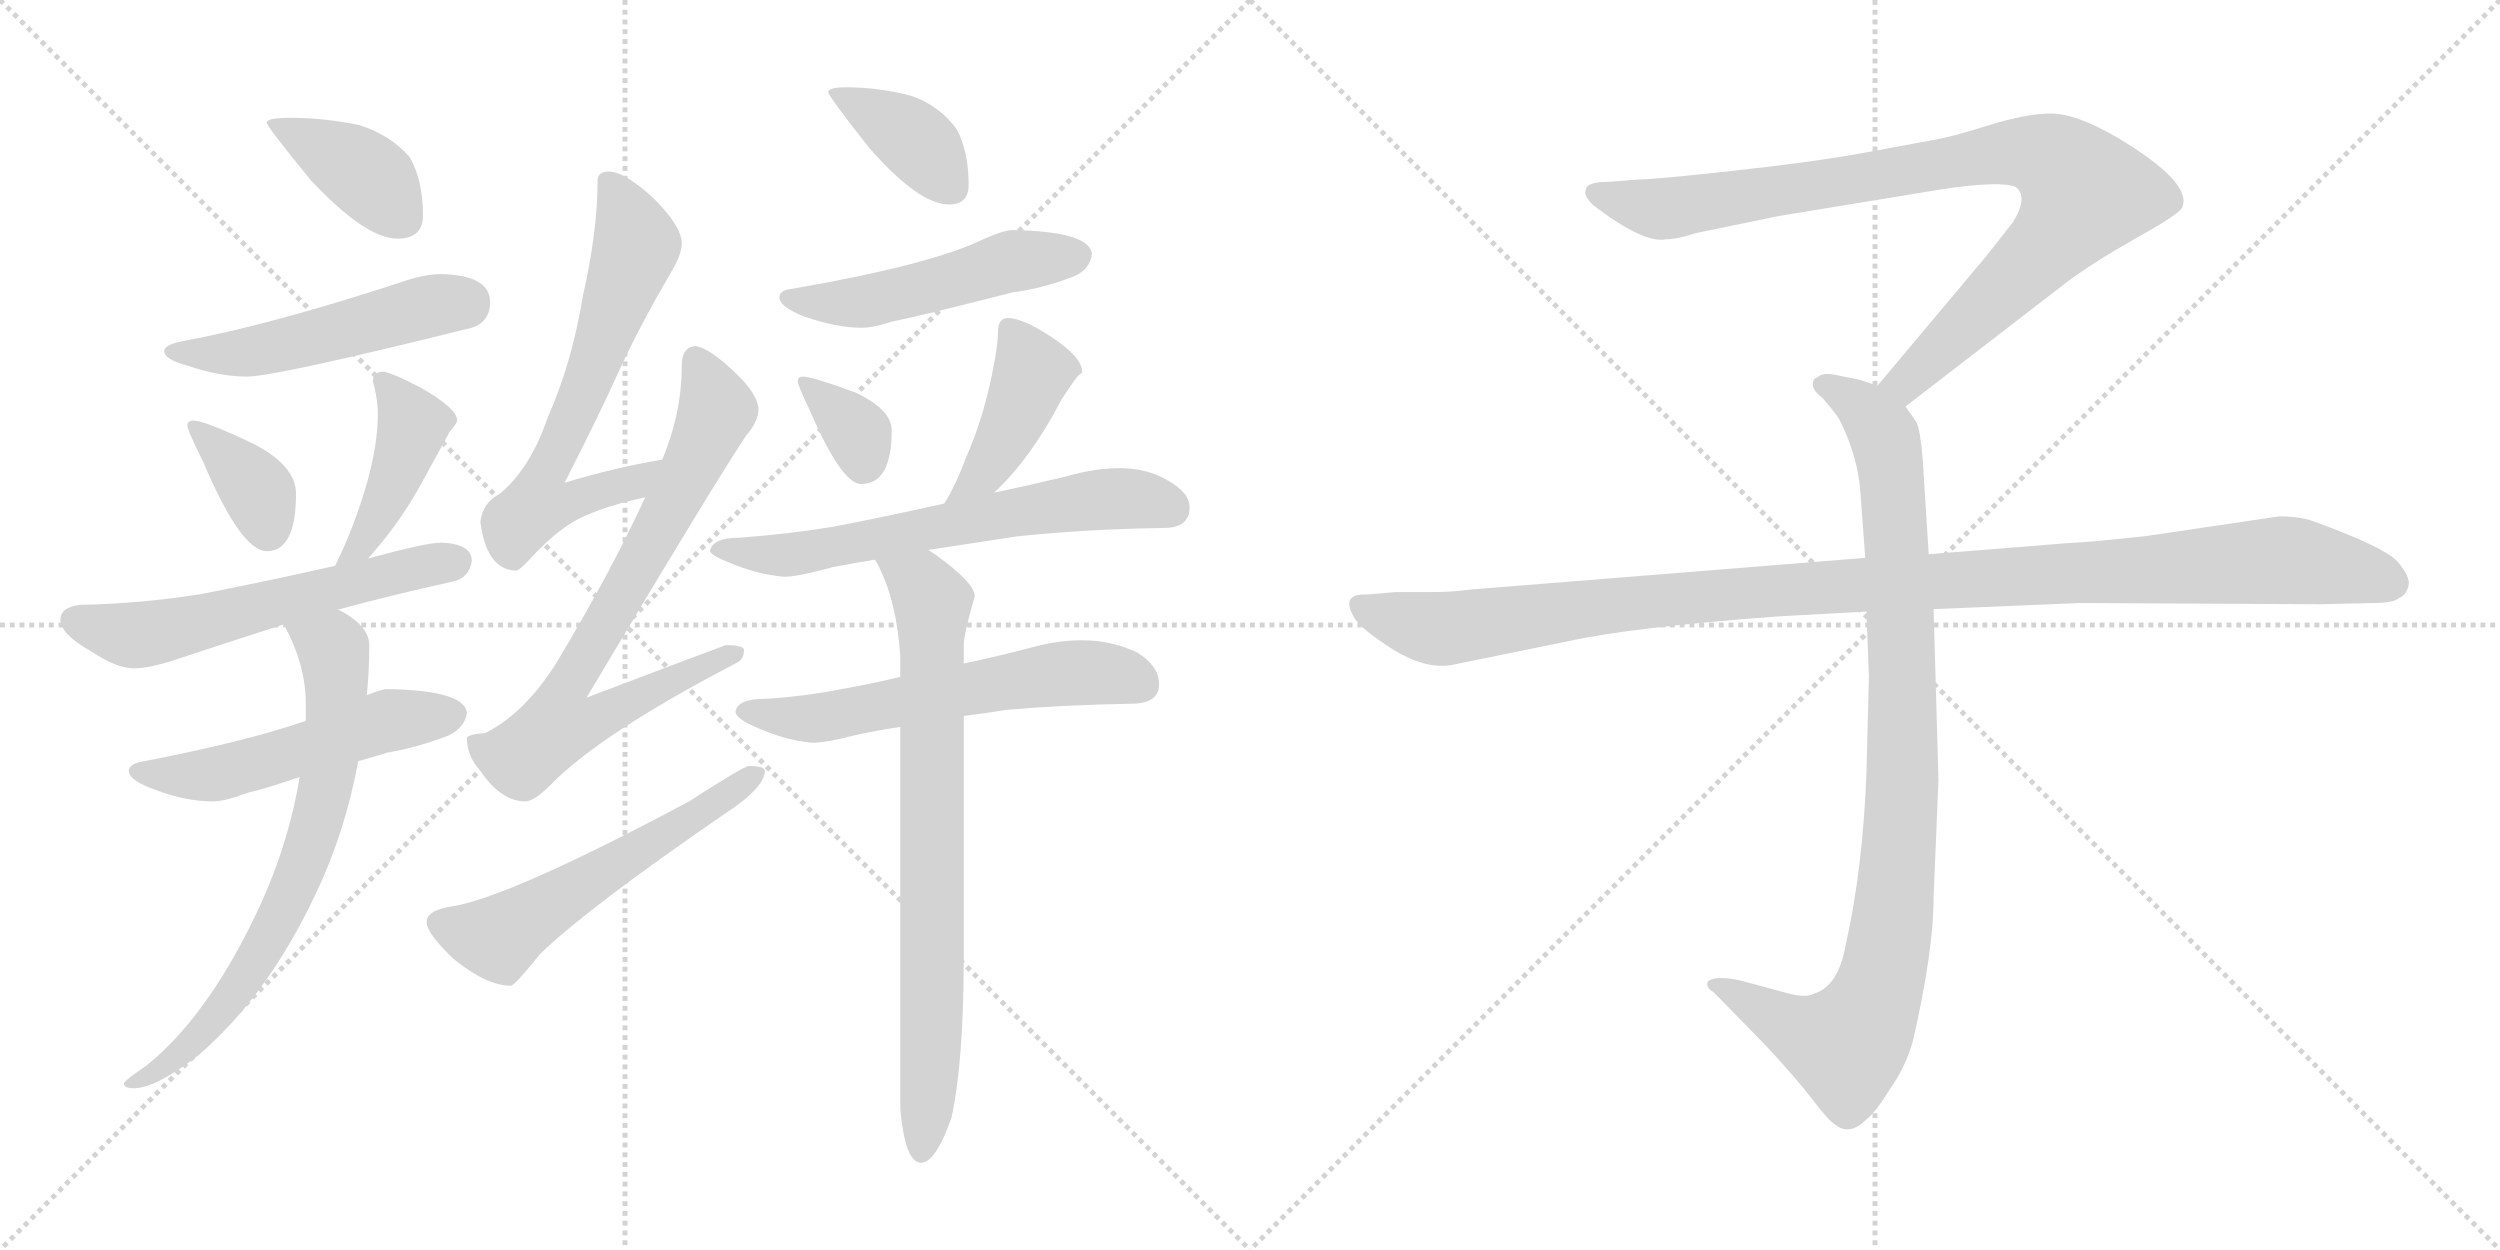 <svg version="1.1" viewBox="0 0 2048 1024" xmlns="http://www.w3.org/2000/svg">
  <g stroke="lightgray" stroke-dasharray="1,1" stroke-width="1" transform="scale(4, 4)">
    <line x1="0" y1="0" x2="256" y2="256"></line>
    <line x1="256" y1="0" x2="0" y2="256"></line>
    <line x1="128" y1="0" x2="128" y2="256"></line>
    <line x1="0" y1="128" x2="256" y2="128"></line>
    <line x1="256" y1="0" x2="512" y2="256"></line>
    <line x1="512" y1="0" x2="256" y2="256"></line>
    <line x1="384" y1="0" x2="384" y2="256"></line>
    <line x1="256" y1="128" x2="512" y2="128"></line>
  </g>
<g transform="scale(1, -1) translate(0, -850)">
   <style type="text/css">
    @keyframes keyframes0 {
      from {
       stroke: black;
       stroke-dashoffset: 389;
       stroke-width: 128;
       }
       56% {
       animation-timing-function: step-end;
       stroke: black;
       stroke-dashoffset: 0;
       stroke-width: 128;
       }
       to {
       stroke: black;
       stroke-width: 1024;
       }
       }
       #make-me-a-hanzi-animation-0 {
         animation: keyframes0 0.567s both;
         animation-delay: 0s;
         animation-timing-function: linear;
       }
    @keyframes keyframes1 {
      from {
       stroke: black;
       stroke-dashoffset: 502;
       stroke-width: 128;
       }
       62% {
       animation-timing-function: step-end;
       stroke: black;
       stroke-dashoffset: 0;
       stroke-width: 128;
       }
       to {
       stroke: black;
       stroke-width: 1024;
       }
       }
       #make-me-a-hanzi-animation-1 {
         animation: keyframes1 0.659s both;
         animation-delay: 0.567s;
         animation-timing-function: linear;
       }
    @keyframes keyframes2 {
      from {
       stroke: black;
       stroke-dashoffset: 364;
       stroke-width: 128;
       }
       54% {
       animation-timing-function: step-end;
       stroke: black;
       stroke-dashoffset: 0;
       stroke-width: 128;
       }
       to {
       stroke: black;
       stroke-width: 1024;
       }
       }
       #make-me-a-hanzi-animation-2 {
         animation: keyframes2 0.546s both;
         animation-delay: 1.225s;
         animation-timing-function: linear;
       }
    @keyframes keyframes3 {
      from {
       stroke: black;
       stroke-dashoffset: 425;
       stroke-width: 128;
       }
       58% {
       animation-timing-function: step-end;
       stroke: black;
       stroke-dashoffset: 0;
       stroke-width: 128;
       }
       to {
       stroke: black;
       stroke-width: 1024;
       }
       }
       #make-me-a-hanzi-animation-3 {
         animation: keyframes3 0.596s both;
         animation-delay: 1.771s;
         animation-timing-function: linear;
       }
    @keyframes keyframes4 {
      from {
       stroke: black;
       stroke-dashoffset: 576;
       stroke-width: 128;
       }
       65% {
       animation-timing-function: step-end;
       stroke: black;
       stroke-dashoffset: 0;
       stroke-width: 128;
       }
       to {
       stroke: black;
       stroke-width: 1024;
       }
       }
       #make-me-a-hanzi-animation-4 {
         animation: keyframes4 0.719s both;
         animation-delay: 2.367s;
         animation-timing-function: linear;
       }
    @keyframes keyframes5 {
      from {
       stroke: black;
       stroke-dashoffset: 520;
       stroke-width: 128;
       }
       63% {
       animation-timing-function: step-end;
       stroke: black;
       stroke-dashoffset: 0;
       stroke-width: 128;
       }
       to {
       stroke: black;
       stroke-width: 1024;
       }
       }
       #make-me-a-hanzi-animation-5 {
         animation: keyframes5 0.673s both;
         animation-delay: 3.086s;
         animation-timing-function: linear;
       }
    @keyframes keyframes6 {
      from {
       stroke: black;
       stroke-dashoffset: 706;
       stroke-width: 128;
       }
       70% {
       animation-timing-function: step-end;
       stroke: black;
       stroke-dashoffset: 0;
       stroke-width: 128;
       }
       to {
       stroke: black;
       stroke-width: 1024;
       }
       }
       #make-me-a-hanzi-animation-6 {
         animation: keyframes6 0.825s both;
         animation-delay: 3.759s;
         animation-timing-function: linear;
       }
    @keyframes keyframes7 {
      from {
       stroke: black;
       stroke-dashoffset: 642;
       stroke-width: 128;
       }
       68% {
       animation-timing-function: step-end;
       stroke: black;
       stroke-dashoffset: 0;
       stroke-width: 128;
       }
       to {
       stroke: black;
       stroke-width: 1024;
       }
       }
       #make-me-a-hanzi-animation-7 {
         animation: keyframes7 0.772s both;
         animation-delay: 4.584s;
         animation-timing-function: linear;
       }
    @keyframes keyframes8 {
      from {
       stroke: black;
       stroke-dashoffset: 748;
       stroke-width: 128;
       }
       71% {
       animation-timing-function: step-end;
       stroke: black;
       stroke-dashoffset: 0;
       stroke-width: 128;
       }
       to {
       stroke: black;
       stroke-width: 1024;
       }
       }
       #make-me-a-hanzi-animation-8 {
         animation: keyframes8 0.859s both;
         animation-delay: 5.356s;
         animation-timing-function: linear;
       }
    @keyframes keyframes9 {
      from {
       stroke: black;
       stroke-dashoffset: 556;
       stroke-width: 128;
       }
       64% {
       animation-timing-function: step-end;
       stroke: black;
       stroke-dashoffset: 0;
       stroke-width: 128;
       }
       to {
       stroke: black;
       stroke-width: 1024;
       }
       }
       #make-me-a-hanzi-animation-9 {
         animation: keyframes9 0.702s both;
         animation-delay: 6.215s;
         animation-timing-function: linear;
       }
    @keyframes keyframes10 {
      from {
       stroke: black;
       stroke-dashoffset: 380;
       stroke-width: 128;
       }
       55% {
       animation-timing-function: step-end;
       stroke: black;
       stroke-dashoffset: 0;
       stroke-width: 128;
       }
       to {
       stroke: black;
       stroke-width: 1024;
       }
       }
       #make-me-a-hanzi-animation-10 {
         animation: keyframes10 0.559s both;
         animation-delay: 6.917s;
         animation-timing-function: linear;
       }
    @keyframes keyframes11 {
      from {
       stroke: black;
       stroke-dashoffset: 497;
       stroke-width: 128;
       }
       62% {
       animation-timing-function: step-end;
       stroke: black;
       stroke-dashoffset: 0;
       stroke-width: 128;
       }
       to {
       stroke: black;
       stroke-width: 1024;
       }
       }
       #make-me-a-hanzi-animation-11 {
         animation: keyframes11 0.654s both;
         animation-delay: 7.477s;
         animation-timing-function: linear;
       }
    @keyframes keyframes12 {
      from {
       stroke: black;
       stroke-dashoffset: 341;
       stroke-width: 128;
       }
       53% {
       animation-timing-function: step-end;
       stroke: black;
       stroke-dashoffset: 0;
       stroke-width: 128;
       }
       to {
       stroke: black;
       stroke-width: 1024;
       }
       }
       #make-me-a-hanzi-animation-12 {
         animation: keyframes12 0.528s both;
         animation-delay: 8.131s;
         animation-timing-function: linear;
       }
    @keyframes keyframes13 {
      from {
       stroke: black;
       stroke-dashoffset: 418;
       stroke-width: 128;
       }
       58% {
       animation-timing-function: step-end;
       stroke: black;
       stroke-dashoffset: 0;
       stroke-width: 128;
       }
       to {
       stroke: black;
       stroke-width: 1024;
       }
       }
       #make-me-a-hanzi-animation-13 {
         animation: keyframes13 0.59s both;
         animation-delay: 8.659s;
         animation-timing-function: linear;
       }
    @keyframes keyframes14 {
      from {
       stroke: black;
       stroke-dashoffset: 631;
       stroke-width: 128;
       }
       67% {
       animation-timing-function: step-end;
       stroke: black;
       stroke-dashoffset: 0;
       stroke-width: 128;
       }
       to {
       stroke: black;
       stroke-width: 1024;
       }
       }
       #make-me-a-hanzi-animation-14 {
         animation: keyframes14 0.764s both;
         animation-delay: 9.249s;
         animation-timing-function: linear;
       }
    @keyframes keyframes15 {
      from {
       stroke: black;
       stroke-dashoffset: 582;
       stroke-width: 128;
       }
       65% {
       animation-timing-function: step-end;
       stroke: black;
       stroke-dashoffset: 0;
       stroke-width: 128;
       }
       to {
       stroke: black;
       stroke-width: 1024;
       }
       }
       #make-me-a-hanzi-animation-15 {
         animation: keyframes15 0.724s both;
         animation-delay: 10.012s;
         animation-timing-function: linear;
       }
    @keyframes keyframes16 {
      from {
       stroke: black;
       stroke-dashoffset: 759;
       stroke-width: 128;
       }
       71% {
       animation-timing-function: step-end;
       stroke: black;
       stroke-dashoffset: 0;
       stroke-width: 128;
       }
       to {
       stroke: black;
       stroke-width: 1024;
       }
       }
       #make-me-a-hanzi-animation-16 {
         animation: keyframes16 0.868s both;
         animation-delay: 10.736s;
         animation-timing-function: linear;
       }
    @keyframes keyframes17 {
      from {
       stroke: black;
       stroke-dashoffset: 901;
       stroke-width: 128;
       }
       75% {
       animation-timing-function: step-end;
       stroke: black;
       stroke-dashoffset: 0;
       stroke-width: 128;
       }
       to {
       stroke: black;
       stroke-width: 1024;
       }
       }
       #make-me-a-hanzi-animation-17 {
         animation: keyframes17 0.983s both;
         animation-delay: 11.604s;
         animation-timing-function: linear;
       }
    @keyframes keyframes18 {
      from {
       stroke: black;
       stroke-dashoffset: 948;
       stroke-width: 128;
       }
       76% {
       animation-timing-function: step-end;
       stroke: black;
       stroke-dashoffset: 0;
       stroke-width: 128;
       }
       to {
       stroke: black;
       stroke-width: 1024;
       }
       }
       #make-me-a-hanzi-animation-18 {
         animation: keyframes18 1.021s both;
         animation-delay: 12.587s;
         animation-timing-function: linear;
       }
    @keyframes keyframes19 {
      from {
       stroke: black;
       stroke-dashoffset: 1108;
       stroke-width: 128;
       }
       78% {
       animation-timing-function: step-end;
       stroke: black;
       stroke-dashoffset: 0;
       stroke-width: 128;
       }
       to {
       stroke: black;
       stroke-width: 1024;
       }
       }
       #make-me-a-hanzi-animation-19 {
         animation: keyframes19 1.152s both;
         animation-delay: 13.608s;
         animation-timing-function: linear;
       }
</style>
<path d="M 237.5 753.5 Q 218.5 753.5 218.5 749.5 Q 218.5 746.5 254.5 702.5 Q 299.5 654.5 325.5 654.5 Q 346.5 654.5 346.5 673.5 Q 346.5 702.5 335.5 721.5 Q 319.5 739.5 294.5 747.5 Q 265.5 753.5 237.5 753.5 Z" fill="lightgray"></path> 
<path d="M 361.5 625.5 Q 347.5 625.5 327.5 618.5 Q 220.5 583.5 149.5 570.5 Q 134.5 567.5 134.5 562.5 Q 134.5 555.5 153.5 550.5 Q 179.5 541.5 202.5 541.5 Q 225.5 541.5 386.5 581.5 Q 401.5 586.5 401.5 602.5 Q 401.5 624.5 361.5 625.5 Z" fill="lightgray"></path> 
<path d="M 158.5 505.5 Q 153.5 505.5 153.5 501.5 Q 153.5 497.5 166.5 471.5 Q 197.5 398.5 218.5 398.5 Q 242.5 398.5 242.5 445.5 Q 242.5 468.5 207.5 486.5 Q 167.5 505.5 158.5 505.5 Z" fill="lightgray"></path> 
<path d="M 313.5 545.5 Q 305.5 545.5 305.5 537.5 Q 309.5 523.5 309.5 510.5 Q 309.5 487.5 301.5 457.5 Q 290.5 418.5 274.5 386.5 C 261.5 359.5 281.5 369.5 301.5 392.5 Q 303.5 394.5 307.5 399.5 Q 328.5 423.5 345.5 454.5 Q 362.5 485.5 368.5 496.5 Q 374.5 503.5 374.5 505.5 Q 374.5 515.5 344.5 532.5 Q 319.5 545.5 313.5 545.5 Z" fill="lightgray"></path> 
<path d="M 274.5 386.5 Q 226.5 375.5 165.5 363.5 Q 116.5 355.5 65.5 354.5 Q 49.5 352.5 49.5 342.5 Q 49.5 330.5 74.5 316.5 Q 95.5 302.5 109.5 302.5 Q 122.5 302.5 143.5 309.5 Q 185.5 323.5 232.5 338.5 L 276.5 350.5 Q 320.5 362.5 370.5 373.5 Q 384.5 376.5 386.5 390.5 Q 386.5 404.5 361.5 405.5 Q 349.5 405.5 301.5 392.5 L 274.5 386.5 Z" fill="lightgray"></path> 
<path d="M 250.5 259.5 Q 201.5 242.5 118.5 226.5 Q 105.5 224.5 105.5 218.5 Q 105.5 210.5 128.5 202.5 Q 152.5 193.5 174.5 193.5 Q 184.5 193.5 202.5 200.5 Q 216.5 203.5 245.5 213.5 L 293.5 226.5 Q 304.5 229.5 317.5 233.5 Q 341.5 237.5 367.5 247.5 Q 381.5 254.5 382.5 266.5 Q 379.5 284.5 317.5 285.5 Q 312.5 285.5 300.5 280.5 L 250.5 259.5 Z" fill="lightgray"></path> 
<path d="M 232.5 338.5 Q 250.5 305.5 250.5 273.5 L 250.5 259.5 L 245.5 213.5 Q 235.5 153.5 207.5 96.5 Q 168.5 16.5 120.5 -22.5 Q 101.5 -35.5 101.5 -37.5 Q 101.5 -41.5 109.5 -41.5 Q 127.5 -41.5 162.5 -14.5 Q 219.5 34.5 258.5 117.5 Q 282.5 167.5 293.5 226.5 L 300.5 280.5 Q 302.5 300.5 302.5 321.5 Q 302.5 337.5 277.5 350.5 L 276.5 350.5 C 250.5 365.5 219.5 365.5 232.5 338.5 Z" fill="lightgray"></path> 
<path d="M 542.5 473.5 Q 501.5 466.5 462.5 454.5 Q 490.5 509.5 504.5 540.5 Q 522.5 580.5 549.5 626.5 Q 558.5 641.5 558.5 650.5 Q 558.5 664.5 535.5 687.5 Q 511.5 709.5 498.5 709.5 Q 489.5 709.5 489.5 701.5 Q 489.5 660.5 477.5 607.5 Q 468.5 552.5 448.5 507.5 Q 434.5 466.5 409.5 445.5 Q 395.5 438.5 393.5 422.5 Q 398.5 383.5 422.5 382.5 Q 425.5 382.5 434.5 392.5 Q 459.5 419.5 479.5 427.5 Q 499.5 436.5 528.5 442.5 C 557.5 449.5 572.5 478.5 542.5 473.5 Z" fill="lightgray"></path> 
<path d="M 569.5 566.5 Q 558.5 565.5 558.5 550.5 Q 558.5 511.5 542.5 473.5 L 528.5 442.5 Q 499.5 379.5 455.5 306.5 Q 429.5 265.5 397.5 249.5 Q 383.5 248.5 382.5 245.5 Q 382.5 230.5 393.5 218.5 Q 410.5 193.5 430.5 193.5 Q 437.5 193.5 451.5 207.5 Q 491.5 248.5 602.5 306.5 Q 609.5 309.5 609.5 317.5 Q 609.5 321.5 594.5 321.5 Q 588.5 319.5 480.5 278.5 Q 586.5 456.5 611.5 493.5 Q 620.5 503.5 621.5 514.5 Q 620.5 527.5 602.5 544.5 Q 580.5 565.5 569.5 566.5 Z" fill="lightgray"></path> 
<path d="M 613.5 222.5 Q 609.5 222.5 564.5 193.5 Q 418.5 115.5 370.5 107.5 Q 349.5 104.5 349.5 94.5 Q 349.5 85.5 371.5 64.5 Q 398.5 42.5 418.5 42.5 Q 421.5 42.5 442.5 68.5 Q 480.5 105.5 592.5 182.5 Q 626.5 204.5 626.5 218.5 Q 626.5 222.5 613.5 222.5 Z" fill="lightgray"></path> 
<path d="M 693.5 778.5 Q 678.5 778.5 678.5 774.5 Q 678.5 771.5 711.5 729.5 Q 752.5 682.5 777.5 682.5 Q 793.5 682.5 793.5 698.5 Q 793.5 726.5 783.5 744.5 Q 769.5 763.5 746.5 771.5 Q 719.5 778.5 693.5 778.5 Z" fill="lightgray"></path> 
<path d="M 829.5 661.5 Q 822.5 661.5 806.5 654.5 Q 764.5 633.5 649.5 613.5 Q 638.5 612.5 638.5 606.5 Q 638.5 598.5 659.5 590.5 Q 685.5 581.5 705.5 581.5 Q 715.5 581.5 730.5 586.5 Q 755.5 591.5 829.5 610.5 Q 853.5 613.5 879.5 623.5 Q 893.5 629.5 894.5 642.5 Q 891.5 660.5 829.5 661.5 Z" fill="lightgray"></path> 
<path d="M 657.5 541.5 Q 653.5 541.5 653.5 537.5 Q 653.5 534.5 663.5 513.5 Q 689.5 453.5 705.5 453.5 Q 730.5 453.5 730.5 497.5 Q 730.5 514.5 700.5 528.5 Q 665.5 541.5 657.5 541.5 Z" fill="lightgray"></path> 
<path d="M 825.5 589.5 Q 817.5 589.5 817.5 577.5 Q 817.5 566.5 812.5 542.5 Q 804.5 504.5 791.5 475.5 Q 782.5 451.5 773.5 437.5 C 757.5 411.5 792.5 425.5 814.5 446.5 Q 844.5 474.5 869.5 522.5 Q 880.5 539.5 883.5 542.5 Q 886.5 544.5 886.5 545.5 Q 886.5 557.5 860.5 574.5 Q 837.5 589.5 825.5 589.5 Z" fill="lightgray"></path> 
<path d="M 773.5 437.5 Q 724.5 426.5 682.5 418.5 Q 646.5 412.5 605.5 409.5 Q 583.5 409.5 581.5 398.5 Q 583.5 394.5 596.5 389.5 Q 619.5 379.5 642.5 377.5 Q 653.5 377.5 682.5 385.5 Q 698.5 388.5 716.5 391.5 L 760.5 399.5 Q 792.5 404.5 832.5 410.5 Q 888.5 416.5 953.5 417.5 Q 974.5 417.5 974.5 434.5 Q 974.5 446.5 956.5 456.5 Q 939.5 466.5 917.5 466.5 Q 896.5 466.5 872.5 459.5 Q 843.5 452.5 814.5 446.5 L 773.5 437.5 Z" fill="lightgray"></path> 
<path d="M 737.5 295.5 Q 712.5 289.5 689.5 285.5 Q 659.5 279.5 626.5 277.5 Q 603.5 277.5 602.5 266.5 Q 603.5 261.5 616.5 255.5 Q 642.5 243.5 665.5 241.5 Q 676.5 241.5 699.5 247.5 Q 717.5 251.5 737.5 254.5 L 789.5 263.5 Q 806.5 265.5 824.5 268.5 Q 870.5 272.5 926.5 273.5 Q 949.5 273.5 949.5 289.5 Q 949.5 304.5 931.5 315.5 Q 910.5 325.5 886.5 325.5 Q 867.5 325.5 848.5 320.5 Q 818.5 312.5 789.5 306.5 L 737.5 295.5 Z" fill="lightgray"></path> 
<path d="M 716.5 391.5 Q 718.5 389.5 721.5 382.5 Q 734.5 355.5 737.5 312.5 L 737.5 295.5 L 737.5 254.5 L 737.5 -58.5 Q 741.5 -102.5 754.5 -102.5 Q 766.5 -102.5 779.5 -65.5 Q 789.5 -19.5 789.5 66.5 L 789.5 263.5 L 789.5 306.5 L 789.5 321.5 Q 789.5 330.5 798.5 361.5 Q 798.5 372.5 766.5 395.5 L 760.5 399.5 C 735.5 416.5 702.5 418.5 716.5 391.5 Z" fill="lightgray"></path> 
<path d="M 1561.0 517.0 L 1692.0 618.0 Q 1713.0 634.0 1750.0 655.0 Q 1788.0 676.0 1788.0 681.0 Q 1795.0 701.0 1735.0 737.0 Q 1701.0 757.0 1680.0 757.0 Q 1660.0 757.0 1628.0 747.0 Q 1596.0 737.0 1582.0 735.0 L 1528.0 725.0 Q 1484.0 717.0 1419.0 710.0 Q 1355.0 703.0 1343.0 703.0 L 1317.0 701.0 Q 1299.0 701.0 1299.0 694.0 Q 1297.0 690.0 1305.0 682.0 Q 1347.0 650.0 1365.0 654.0 Q 1374.0 654.0 1389.0 659.0 L 1457.0 673.0 L 1591.0 695.0 Q 1638.0 702.0 1651.0 697.0 Q 1662.0 689.0 1649.0 668.0 L 1627.0 640.0 L 1538.0 534.0 C 1519.0 511.0 1537.0 499.0 1561.0 517.0 Z" fill="lightgray"></path> 
<path d="M 1529.0 349.0 L 1531.0 296.0 L 1529.0 217.0 Q 1526.0 138.0 1512.0 76.0 Q 1506.0 42.0 1486.0 36.0 Q 1479.0 32.0 1462.0 37.0 L 1425.0 47.0 Q 1405.0 51.0 1399.0 46.0 Q 1397.0 41.0 1404.0 37.0 L 1447.0 -7.0 Q 1472.0 -34.0 1485.0 -51.0 Q 1498.0 -68.0 1503.0 -71.0 Q 1515.0 -81.0 1529.0 -67.0 Q 1536.0 -62.0 1549.0 -41.0 Q 1561.0 -24.0 1567.0 -3.0 Q 1584.0 71.0 1584.0 115.0 L 1588.0 211.0 L 1584.0 351.0 L 1580.0 396.0 L 1575.0 475.0 Q 1573.0 498.0 1570.0 504.0 L 1561.0 517.0 C 1554.0 529.0 1554.0 529.0 1538.0 534.0 L 1523.0 539.0 L 1503.0 543.0 Q 1493.0 545.0 1489.0 541.0 Q 1485.0 540.0 1485.0 535.0 Q 1485.0 530.0 1493.0 524.0 Q 1505.0 510.0 1507.0 506.0 Q 1522.0 476.0 1524.0 447.0 L 1528.0 393.0 L 1529.0 349.0 Z" fill="lightgray"></path> 
<path d="M 1528.0 393.0 L 1204.0 367.0 Q 1190.0 365.0 1174.0 365.0 L 1144.0 365.0 L 1120.0 363.0 Q 1097.0 364.0 1110.0 343.0 Q 1116.0 334.0 1141.0 318.0 Q 1167.0 302.0 1188.0 305.0 L 1286.0 325.0 Q 1336.0 336.0 1456.0 345.0 L 1529.0 349.0 L 1584.0 351.0 L 1704.0 356.0 L 1901.0 355.0 L 1944.0 356.0 Q 1961.0 356.0 1965.0 360.0 Q 1971.0 362.0 1973.0 370.0 Q 1975.0 377.0 1964.0 390.0 Q 1953.0 402.0 1895.0 423.0 Q 1884.0 427.0 1867.0 427.0 L 1759.0 411.0 Q 1714.0 406.0 1693.0 405.0 L 1580.0 396.0 L 1528.0 393.0 Z" fill="lightgray"></path> 
      <clipPath id="make-me-a-hanzi-clip-0">
      <path d="M 237.5 753.5 Q 218.5 753.5 218.5 749.5 Q 218.5 746.5 254.5 702.5 Q 299.5 654.5 325.5 654.5 Q 346.5 654.5 346.5 673.5 Q 346.5 702.5 335.5 721.5 Q 319.5 739.5 294.5 747.5 Q 265.5 753.5 237.5 753.5 Z" fill="lightgray"></path>
      </clipPath>
      <path clip-path="url(#make-me-a-hanzi-clip-0)" d="M 222.5 748.5 L 301.5 705.5 L 328.5 671.5 " fill="none" id="make-me-a-hanzi-animation-0" stroke-dasharray="261 522" stroke-linecap="round"></path>

      <clipPath id="make-me-a-hanzi-clip-1">
      <path d="M 361.5 625.5 Q 347.5 625.5 327.5 618.5 Q 220.5 583.5 149.5 570.5 Q 134.5 567.5 134.5 562.5 Q 134.5 555.5 153.5 550.5 Q 179.5 541.5 202.5 541.5 Q 225.5 541.5 386.5 581.5 Q 401.5 586.5 401.5 602.5 Q 401.5 624.5 361.5 625.5 Z" fill="lightgray"></path>
      </clipPath>
      <path clip-path="url(#make-me-a-hanzi-clip-1)" d="M 140.5 561.5 L 203.5 561.5 L 358.5 600.5 L 381.5 601.5 " fill="none" id="make-me-a-hanzi-animation-1" stroke-dasharray="374 748" stroke-linecap="round"></path>

      <clipPath id="make-me-a-hanzi-clip-2">
      <path d="M 158.5 505.5 Q 153.5 505.5 153.5 501.5 Q 153.5 497.5 166.5 471.5 Q 197.5 398.5 218.5 398.5 Q 242.5 398.5 242.5 445.5 Q 242.5 468.5 207.5 486.5 Q 167.5 505.5 158.5 505.5 Z" fill="lightgray"></path>
      </clipPath>
      <path clip-path="url(#make-me-a-hanzi-clip-2)" d="M 158.5 500.5 L 212.5 445.5 L 219.5 415.5 " fill="none" id="make-me-a-hanzi-animation-2" stroke-dasharray="236 472" stroke-linecap="round"></path>

      <clipPath id="make-me-a-hanzi-clip-3">
      <path d="M 313.5 545.5 Q 305.5 545.5 305.5 537.5 Q 309.5 523.5 309.5 510.5 Q 309.5 487.5 301.5 457.5 Q 290.5 418.5 274.5 386.5 C 261.5 359.5 281.5 369.5 301.5 392.5 Q 303.5 394.5 307.5 399.5 Q 328.5 423.5 345.5 454.5 Q 362.5 485.5 368.5 496.5 Q 374.5 503.5 374.5 505.5 Q 374.5 515.5 344.5 532.5 Q 319.5 545.5 313.5 545.5 Z" fill="lightgray"></path>
      </clipPath>
      <path clip-path="url(#make-me-a-hanzi-clip-3)" d="M 314.5 536.5 L 338.5 503.5 L 313.5 434.5 L 295.5 403.5 L 280.5 391.5 " fill="none" id="make-me-a-hanzi-animation-3" stroke-dasharray="297 594" stroke-linecap="round"></path>

      <clipPath id="make-me-a-hanzi-clip-4">
      <path d="M 274.5 386.5 Q 226.5 375.5 165.5 363.5 Q 116.5 355.5 65.5 354.5 Q 49.5 352.5 49.5 342.5 Q 49.5 330.5 74.5 316.5 Q 95.5 302.5 109.5 302.5 Q 122.5 302.5 143.5 309.5 Q 185.5 323.5 232.5 338.5 L 276.5 350.5 Q 320.5 362.5 370.5 373.5 Q 384.5 376.5 386.5 390.5 Q 386.5 404.5 361.5 405.5 Q 349.5 405.5 301.5 392.5 L 274.5 386.5 Z" fill="lightgray"></path>
      </clipPath>
      <path clip-path="url(#make-me-a-hanzi-clip-4)" d="M 60.5 341.5 L 118.5 330.5 L 372.5 389.5 " fill="none" id="make-me-a-hanzi-animation-4" stroke-dasharray="448 896" stroke-linecap="round"></path>

      <clipPath id="make-me-a-hanzi-clip-5">
      <path d="M 250.5 259.5 Q 201.5 242.5 118.5 226.5 Q 105.5 224.5 105.5 218.5 Q 105.5 210.5 128.5 202.5 Q 152.5 193.5 174.5 193.5 Q 184.5 193.5 202.5 200.5 Q 216.5 203.5 245.5 213.5 L 293.5 226.5 Q 304.5 229.5 317.5 233.5 Q 341.5 237.5 367.5 247.5 Q 381.5 254.5 382.5 266.5 Q 379.5 284.5 317.5 285.5 Q 312.5 285.5 300.5 280.5 L 250.5 259.5 Z" fill="lightgray"></path>
      </clipPath>
      <path clip-path="url(#make-me-a-hanzi-clip-5)" d="M 114.5 218.5 L 177.5 215.5 L 314.5 258.5 L 371.5 264.5 " fill="none" id="make-me-a-hanzi-animation-5" stroke-dasharray="392 784" stroke-linecap="round"></path>

      <clipPath id="make-me-a-hanzi-clip-6">
      <path d="M 232.5 338.5 Q 250.5 305.5 250.5 273.5 L 250.5 259.5 L 245.5 213.5 Q 235.5 153.5 207.5 96.5 Q 168.5 16.5 120.5 -22.5 Q 101.5 -35.5 101.5 -37.5 Q 101.5 -41.5 109.5 -41.5 Q 127.5 -41.5 162.5 -14.5 Q 219.5 34.5 258.5 117.5 Q 282.5 167.5 293.5 226.5 L 300.5 280.5 Q 302.5 300.5 302.5 321.5 Q 302.5 337.5 277.5 350.5 L 276.5 350.5 C 250.5 365.5 219.5 365.5 232.5 338.5 Z" fill="lightgray"></path>
      </clipPath>
      <path clip-path="url(#make-me-a-hanzi-clip-6)" d="M 241.5 334.5 L 273.5 318.5 L 275.5 302.5 L 270.5 223.5 L 249.5 144.5 L 225.5 90.5 L 178.5 18.5 L 135.5 -24.5 L 106.5 -37.5 " fill="none" id="make-me-a-hanzi-animation-6" stroke-dasharray="578 1156" stroke-linecap="round"></path>

      <clipPath id="make-me-a-hanzi-clip-7">
      <path d="M 542.5 473.5 Q 501.5 466.5 462.5 454.5 Q 490.5 509.5 504.5 540.5 Q 522.5 580.5 549.5 626.5 Q 558.5 641.5 558.5 650.5 Q 558.5 664.5 535.5 687.5 Q 511.5 709.5 498.5 709.5 Q 489.5 709.5 489.5 701.5 Q 489.5 660.5 477.5 607.5 Q 468.5 552.5 448.5 507.5 Q 434.5 466.5 409.5 445.5 Q 395.5 438.5 393.5 422.5 Q 398.5 383.5 422.5 382.5 Q 425.5 382.5 434.5 392.5 Q 459.5 419.5 479.5 427.5 Q 499.5 436.5 528.5 442.5 C 557.5 449.5 572.5 478.5 542.5 473.5 Z" fill="lightgray"></path>
      </clipPath>
      <path clip-path="url(#make-me-a-hanzi-clip-7)" d="M 500.5 697.5 L 521.5 648.5 L 479.5 531.5 L 445.5 462.5 L 440.5 436.5 L 518.5 453.5 L 536.5 470.5 " fill="none" id="make-me-a-hanzi-animation-7" stroke-dasharray="514 1028" stroke-linecap="round"></path>

      <clipPath id="make-me-a-hanzi-clip-8">
      <path d="M 569.5 566.5 Q 558.5 565.5 558.5 550.5 Q 558.5 511.5 542.5 473.5 L 528.5 442.5 Q 499.5 379.5 455.5 306.5 Q 429.5 265.5 397.5 249.5 Q 383.5 248.5 382.5 245.5 Q 382.5 230.5 393.5 218.5 Q 410.5 193.5 430.5 193.5 Q 437.5 193.5 451.5 207.5 Q 491.5 248.5 602.5 306.5 Q 609.5 309.5 609.5 317.5 Q 609.5 321.5 594.5 321.5 Q 588.5 319.5 480.5 278.5 Q 586.5 456.5 611.5 493.5 Q 620.5 503.5 621.5 514.5 Q 620.5 527.5 602.5 544.5 Q 580.5 565.5 569.5 566.5 Z" fill="lightgray"></path>
      </clipPath>
      <path clip-path="url(#make-me-a-hanzi-clip-8)" d="M 570.5 555.5 L 587.5 514.5 L 536.5 409.5 L 465.5 290.5 L 457.5 255.5 L 479.5 257.5 L 600.5 315.5 " fill="none" id="make-me-a-hanzi-animation-8" stroke-dasharray="620 1240" stroke-linecap="round"></path>

      <clipPath id="make-me-a-hanzi-clip-9">
      <path d="M 613.5 222.5 Q 609.5 222.5 564.5 193.5 Q 418.5 115.5 370.5 107.5 Q 349.5 104.5 349.5 94.5 Q 349.5 85.5 371.5 64.5 Q 398.5 42.5 418.5 42.5 Q 421.5 42.5 442.5 68.5 Q 480.5 105.5 592.5 182.5 Q 626.5 204.5 626.5 218.5 Q 626.5 222.5 613.5 222.5 Z" fill="lightgray"></path>
      </clipPath>
      <path clip-path="url(#make-me-a-hanzi-clip-9)" d="M 359.5 93.5 L 407.5 81.5 L 577.5 185.5 L 618.5 216.5 " fill="none" id="make-me-a-hanzi-animation-9" stroke-dasharray="428 856" stroke-linecap="round"></path>

      <clipPath id="make-me-a-hanzi-clip-10">
      <path d="M 693.5 778.5 Q 678.5 778.5 678.5 774.5 Q 678.5 771.5 711.5 729.5 Q 752.5 682.5 777.5 682.5 Q 793.5 682.5 793.5 698.5 Q 793.5 726.5 783.5 744.5 Q 769.5 763.5 746.5 771.5 Q 719.5 778.5 693.5 778.5 Z" fill="lightgray"></path>
      </clipPath>
      <path clip-path="url(#make-me-a-hanzi-clip-10)" d="M 686.5 775.5 L 741.5 741.5 L 779.5 696.5 " fill="none" id="make-me-a-hanzi-animation-10" stroke-dasharray="252 504" stroke-linecap="round"></path>

      <clipPath id="make-me-a-hanzi-clip-11">
      <path d="M 829.5 661.5 Q 822.5 661.5 806.5 654.5 Q 764.5 633.5 649.5 613.5 Q 638.5 612.5 638.5 606.5 Q 638.5 598.5 659.5 590.5 Q 685.5 581.5 705.5 581.5 Q 715.5 581.5 730.5 586.5 Q 755.5 591.5 829.5 610.5 Q 853.5 613.5 879.5 623.5 Q 893.5 629.5 894.5 642.5 Q 891.5 660.5 829.5 661.5 Z" fill="lightgray"></path>
      </clipPath>
      <path clip-path="url(#make-me-a-hanzi-clip-11)" d="M 646.5 606.5 L 708.5 602.5 L 829.5 636.5 L 882.5 640.5 " fill="none" id="make-me-a-hanzi-animation-11" stroke-dasharray="369 738" stroke-linecap="round"></path>

      <clipPath id="make-me-a-hanzi-clip-12">
      <path d="M 657.5 541.5 Q 653.5 541.5 653.5 537.5 Q 653.5 534.5 663.5 513.5 Q 689.5 453.5 705.5 453.5 Q 730.5 453.5 730.5 497.5 Q 730.5 514.5 700.5 528.5 Q 665.5 541.5 657.5 541.5 Z" fill="lightgray"></path>
      </clipPath>
      <path clip-path="url(#make-me-a-hanzi-clip-12)" d="M 659.5 535.5 L 702.5 494.5 L 707.5 469.5 " fill="none" id="make-me-a-hanzi-animation-12" stroke-dasharray="213 426" stroke-linecap="round"></path>

      <clipPath id="make-me-a-hanzi-clip-13">
      <path d="M 825.5 589.5 Q 817.5 589.5 817.5 577.5 Q 817.5 566.5 812.5 542.5 Q 804.5 504.5 791.5 475.5 Q 782.5 451.5 773.5 437.5 C 757.5 411.5 792.5 425.5 814.5 446.5 Q 844.5 474.5 869.5 522.5 Q 880.5 539.5 883.5 542.5 Q 886.5 544.5 886.5 545.5 Q 886.5 557.5 860.5 574.5 Q 837.5 589.5 825.5 589.5 Z" fill="lightgray"></path>
      </clipPath>
      <path clip-path="url(#make-me-a-hanzi-clip-13)" d="M 828.5 578.5 L 841.5 557.5 L 839.5 528.5 L 806.5 464.5 L 779.5 440.5 " fill="none" id="make-me-a-hanzi-animation-13" stroke-dasharray="290 580" stroke-linecap="round"></path>

      <clipPath id="make-me-a-hanzi-clip-14">
      <path d="M 773.5 437.5 Q 724.5 426.5 682.5 418.5 Q 646.5 412.5 605.5 409.5 Q 583.5 409.5 581.5 398.5 Q 583.5 394.5 596.5 389.5 Q 619.5 379.5 642.5 377.5 Q 653.5 377.5 682.5 385.5 Q 698.5 388.5 716.5 391.5 L 760.5 399.5 Q 792.5 404.5 832.5 410.5 Q 888.5 416.5 953.5 417.5 Q 974.5 417.5 974.5 434.5 Q 974.5 446.5 956.5 456.5 Q 939.5 466.5 917.5 466.5 Q 896.5 466.5 872.5 459.5 Q 843.5 452.5 814.5 446.5 L 773.5 437.5 Z" fill="lightgray"></path>
      </clipPath>
      <path clip-path="url(#make-me-a-hanzi-clip-14)" d="M 587.5 400.5 L 655.5 396.5 L 885.5 439.5 L 932.5 441.5 L 957.5 434.5 " fill="none" id="make-me-a-hanzi-animation-14" stroke-dasharray="503 1006" stroke-linecap="round"></path>

      <clipPath id="make-me-a-hanzi-clip-15">
      <path d="M 737.5 295.5 Q 712.5 289.5 689.5 285.5 Q 659.5 279.5 626.5 277.5 Q 603.5 277.5 602.5 266.5 Q 603.5 261.5 616.5 255.5 Q 642.5 243.5 665.5 241.5 Q 676.5 241.5 699.5 247.5 Q 717.5 251.5 737.5 254.5 L 789.5 263.5 Q 806.5 265.5 824.5 268.5 Q 870.5 272.5 926.5 273.5 Q 949.5 273.5 949.5 289.5 Q 949.5 304.5 931.5 315.5 Q 910.5 325.5 886.5 325.5 Q 867.5 325.5 848.5 320.5 Q 818.5 312.5 789.5 306.5 L 737.5 295.5 Z" fill="lightgray"></path>
      </clipPath>
      <path clip-path="url(#make-me-a-hanzi-clip-15)" d="M 609.5 267.5 L 676.5 262.5 L 881.5 299.5 L 931.5 290.5 " fill="none" id="make-me-a-hanzi-animation-15" stroke-dasharray="454 908" stroke-linecap="round"></path>

      <clipPath id="make-me-a-hanzi-clip-16">
      <path d="M 716.5 391.5 Q 718.5 389.5 721.5 382.5 Q 734.5 355.5 737.5 312.5 L 737.5 295.5 L 737.5 254.5 L 737.5 -58.5 Q 741.5 -102.5 754.5 -102.5 Q 766.5 -102.5 779.5 -65.5 Q 789.5 -19.5 789.5 66.5 L 789.5 263.5 L 789.5 306.5 L 789.5 321.5 Q 789.5 330.5 798.5 361.5 Q 798.5 372.5 766.5 395.5 L 760.5 399.5 C 735.5 416.5 702.5 418.5 716.5 391.5 Z" fill="lightgray"></path>
      </clipPath>
      <path clip-path="url(#make-me-a-hanzi-clip-16)" d="M 724.5 389.5 L 758.5 367.5 L 763.5 356.5 L 763.5 7.5 L 754.5 -93.5 " fill="none" id="make-me-a-hanzi-animation-16" stroke-dasharray="631 1262" stroke-linecap="round"></path>

      <clipPath id="make-me-a-hanzi-clip-17">
      <path d="M 1561.0 517.0 L 1692.0 618.0 Q 1713.0 634.0 1750.0 655.0 Q 1788.0 676.0 1788.0 681.0 Q 1795.0 701.0 1735.0 737.0 Q 1701.0 757.0 1680.0 757.0 Q 1660.0 757.0 1628.0 747.0 Q 1596.0 737.0 1582.0 735.0 L 1528.0 725.0 Q 1484.0 717.0 1419.0 710.0 Q 1355.0 703.0 1343.0 703.0 L 1317.0 701.0 Q 1299.0 701.0 1299.0 694.0 Q 1297.0 690.0 1305.0 682.0 Q 1347.0 650.0 1365.0 654.0 Q 1374.0 654.0 1389.0 659.0 L 1457.0 673.0 L 1591.0 695.0 Q 1638.0 702.0 1651.0 697.0 Q 1662.0 689.0 1649.0 668.0 L 1627.0 640.0 L 1538.0 534.0 C 1519.0 511.0 1537.0 499.0 1561.0 517.0 Z" fill="lightgray"></path>
      </clipPath>
      <path clip-path="url(#make-me-a-hanzi-clip-17)" d="M 1308.0 691.0 L 1367.0 679.0 L 1625.0 723.0 L 1656.0 726.0 L 1687.0 716.0 L 1708.0 692.0 L 1695.0 670.0 L 1580.0 554.0 L 1561.0 537.0 L 1548.0 536.0 " fill="none" id="make-me-a-hanzi-animation-17" stroke-dasharray="773 1546" stroke-linecap="round"></path>

      <clipPath id="make-me-a-hanzi-clip-18">
      <path d="M 1529.0 349.0 L 1531.0 296.0 L 1529.0 217.0 Q 1526.0 138.0 1512.0 76.0 Q 1506.0 42.0 1486.0 36.0 Q 1479.0 32.0 1462.0 37.0 L 1425.0 47.0 Q 1405.0 51.0 1399.0 46.0 Q 1397.0 41.0 1404.0 37.0 L 1447.0 -7.0 Q 1472.0 -34.0 1485.0 -51.0 Q 1498.0 -68.0 1503.0 -71.0 Q 1515.0 -81.0 1529.0 -67.0 Q 1536.0 -62.0 1549.0 -41.0 Q 1561.0 -24.0 1567.0 -3.0 Q 1584.0 71.0 1584.0 115.0 L 1588.0 211.0 L 1584.0 351.0 L 1580.0 396.0 L 1575.0 475.0 Q 1573.0 498.0 1570.0 504.0 L 1561.0 517.0 C 1554.0 529.0 1554.0 529.0 1538.0 534.0 L 1523.0 539.0 L 1503.0 543.0 Q 1493.0 545.0 1489.0 541.0 Q 1485.0 540.0 1485.0 535.0 Q 1485.0 530.0 1493.0 524.0 Q 1505.0 510.0 1507.0 506.0 Q 1522.0 476.0 1524.0 447.0 L 1528.0 393.0 L 1529.0 349.0 Z" fill="lightgray"></path>
      </clipPath>
      <path clip-path="url(#make-me-a-hanzi-clip-18)" d="M 1494.0 533.0 L 1524.0 518.0 L 1540.0 500.0 L 1551.0 450.0 L 1559.0 218.0 L 1547.0 75.0 L 1529.0 15.0 L 1510.0 -6.0 L 1473.0 5.0 L 1405.0 43.0 " fill="none" id="make-me-a-hanzi-animation-18" stroke-dasharray="820 1640" stroke-linecap="round"></path>

      <clipPath id="make-me-a-hanzi-clip-19">
      <path d="M 1528.0 393.0 L 1204.0 367.0 Q 1190.0 365.0 1174.0 365.0 L 1144.0 365.0 L 1120.0 363.0 Q 1097.0 364.0 1110.0 343.0 Q 1116.0 334.0 1141.0 318.0 Q 1167.0 302.0 1188.0 305.0 L 1286.0 325.0 Q 1336.0 336.0 1456.0 345.0 L 1529.0 349.0 L 1584.0 351.0 L 1704.0 356.0 L 1901.0 355.0 L 1944.0 356.0 Q 1961.0 356.0 1965.0 360.0 Q 1971.0 362.0 1973.0 370.0 Q 1975.0 377.0 1964.0 390.0 Q 1953.0 402.0 1895.0 423.0 Q 1884.0 427.0 1867.0 427.0 L 1759.0 411.0 Q 1714.0 406.0 1693.0 405.0 L 1580.0 396.0 L 1528.0 393.0 Z" fill="lightgray"></path>
      </clipPath>
      <path clip-path="url(#make-me-a-hanzi-clip-19)" d="M 1116.0 353.0 L 1146.0 341.0 L 1189.0 335.0 L 1429.0 365.0 L 1863.0 391.0 L 1930.0 382.0 L 1960.0 372.0 " fill="none" id="make-me-a-hanzi-animation-19" stroke-dasharray="980 1960" stroke-linecap="round"></path>

</g>
</svg>
